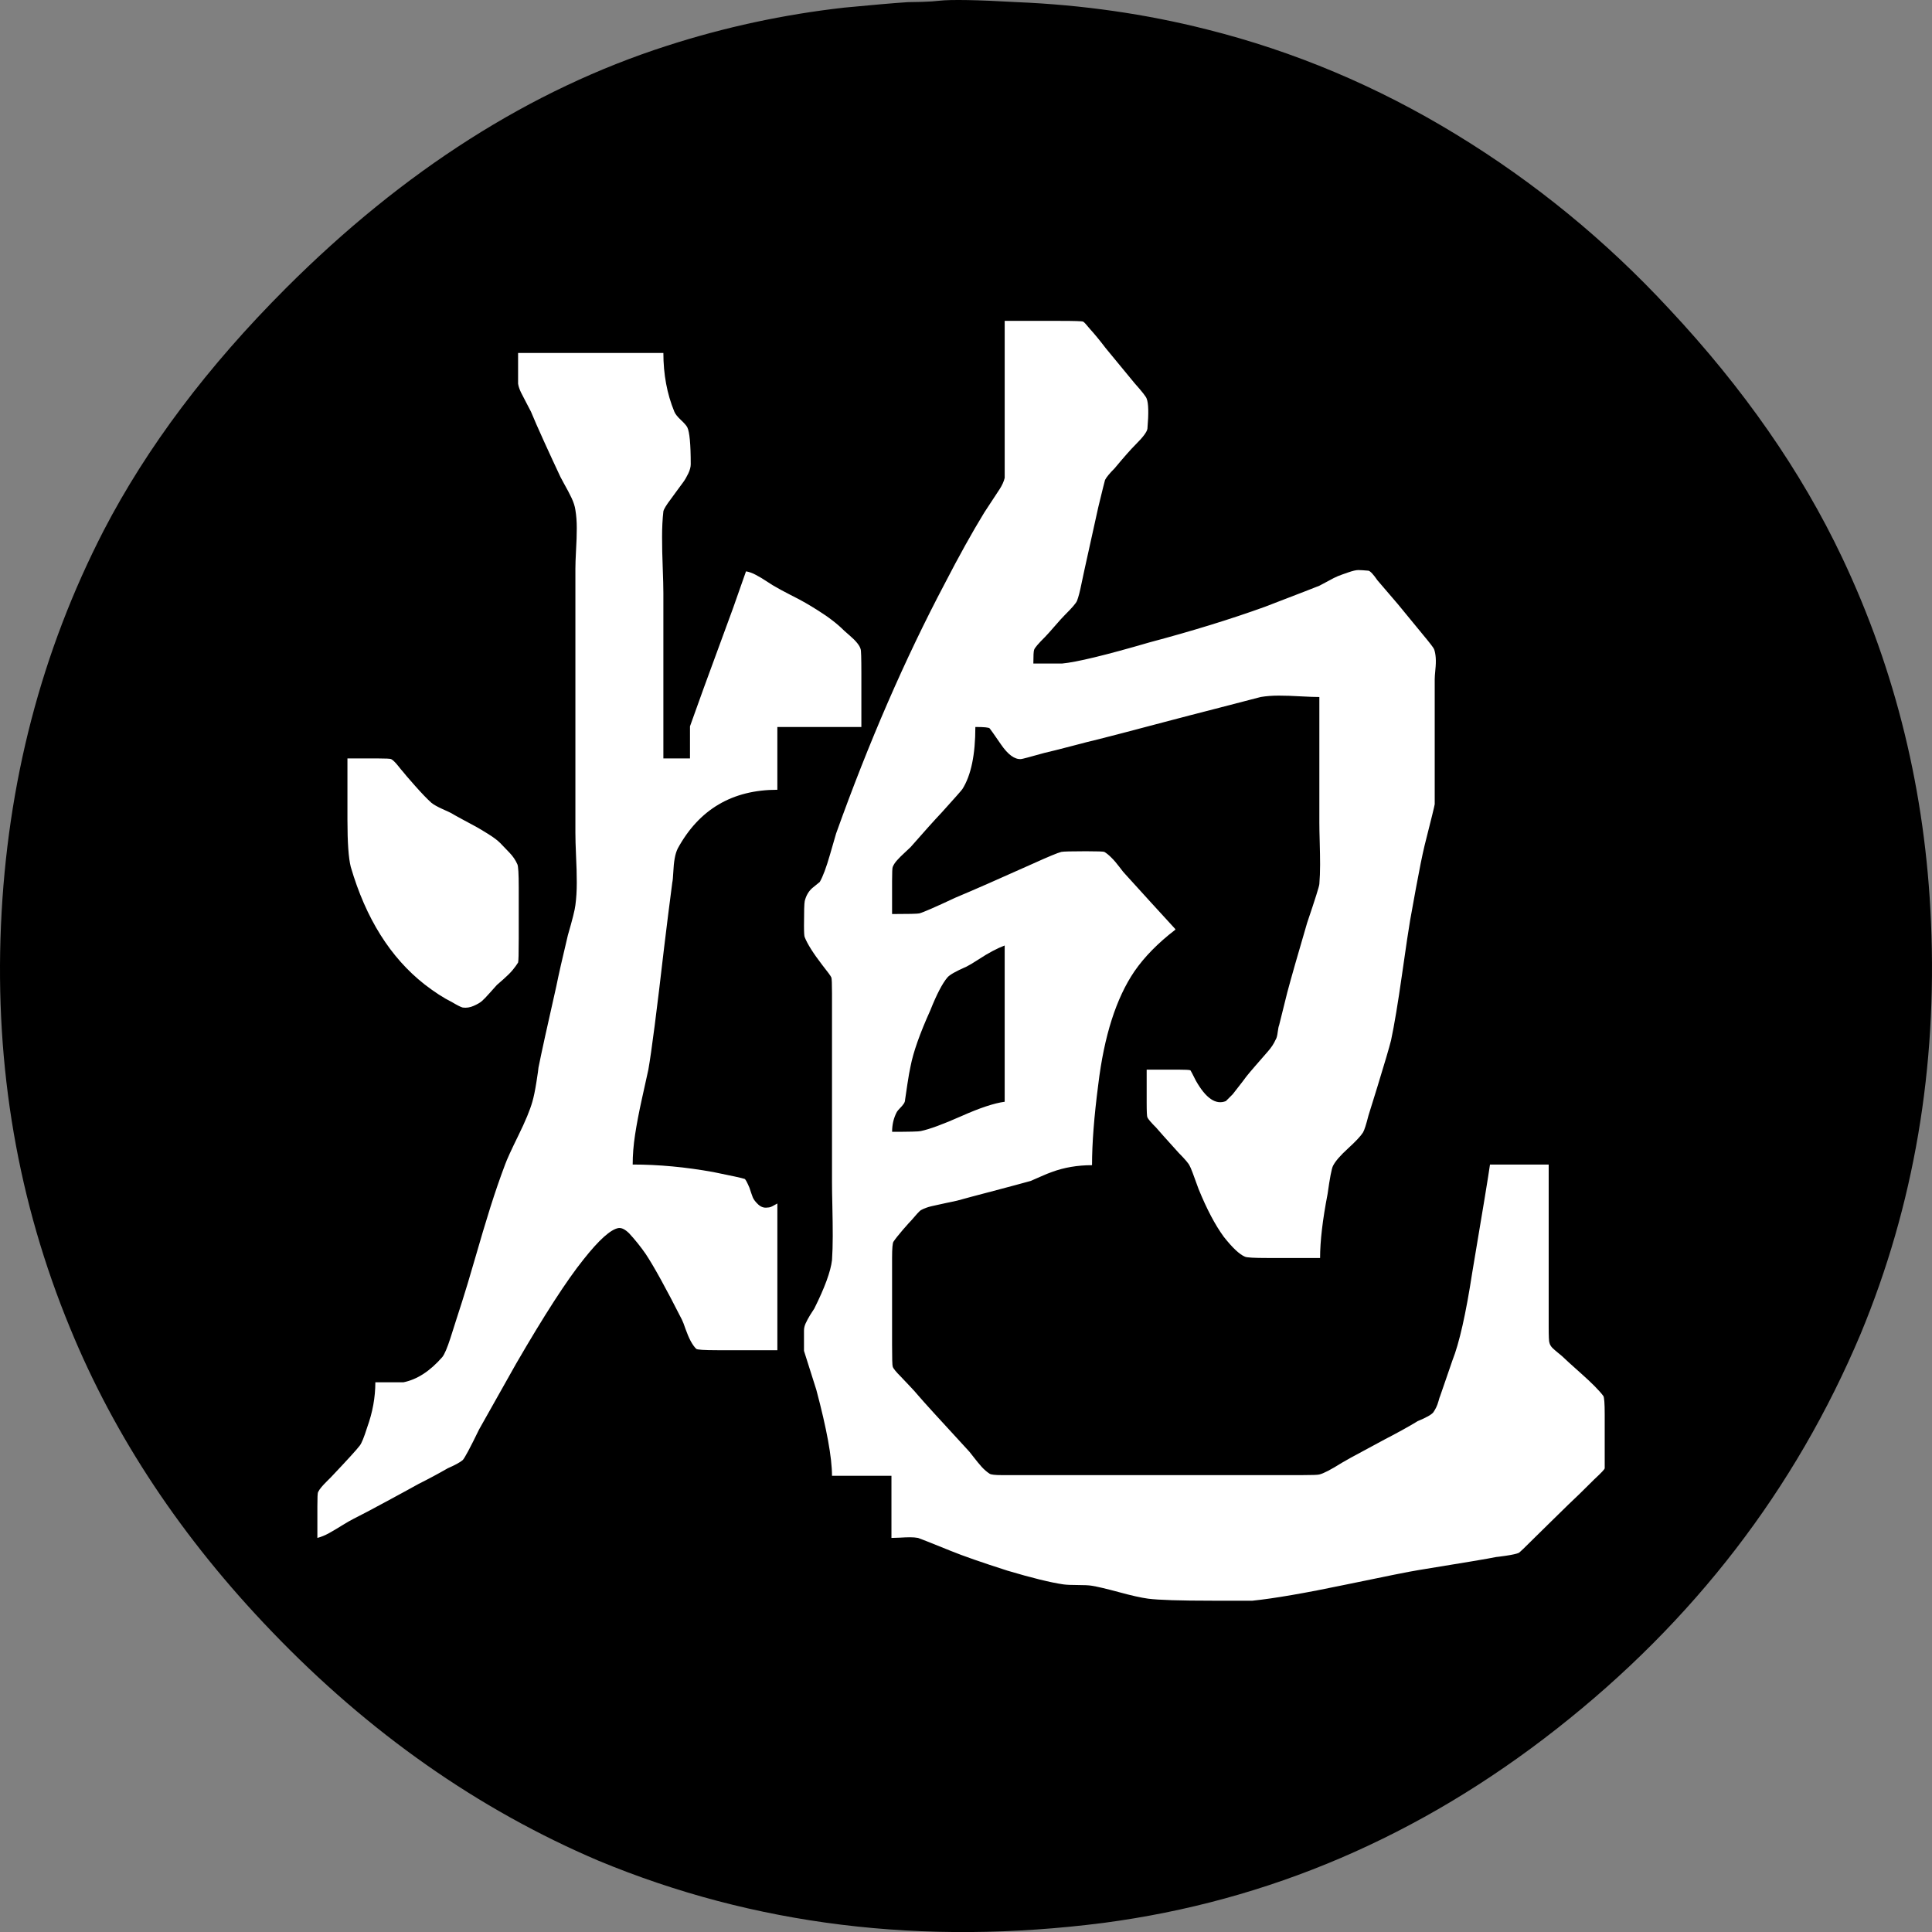 <?xml version="1.0" encoding="UTF-8" standalone="no"?>
<!-- Created with Inkscape (http://www.inkscape.org/) -->

<svg
   xmlns:dc="http://purl.org/dc/elements/1.1/"
   xmlns:cc="http://creativecommons.org/ns#"
   xmlns:rdf="http://www.w3.org/1999/02/22-rdf-syntax-ns#"
   xmlns:svg="http://www.w3.org/2000/svg"
   xmlns="http://www.w3.org/2000/svg"
   xmlns:sodipodi="http://sodipodi.sourceforge.net/DTD/sodipodi-0.dtd"
   xmlns:inkscape="http://www.inkscape.org/namespaces/inkscape"
   version="1.1"
   width="406.881"
   height="406.896"
   id="svg2"
   xml:space="preserve"
   inkscape:version="0.48.4 r9939"
   sodipodi:docname="black_cannon.svg"><rect width="100%" height="100%" fill="#808080" stroke="none"/><sodipodi:namedview
     pagecolor="#ffffff"
     bordercolor="#666666"
     borderopacity="1"
     objecttolerance="10"
     gridtolerance="10"
     guidetolerance="10"
     inkscape:pageopacity="0"
     inkscape:pageshadow="2"
     inkscape:window-width="1920"
     inkscape:window-height="1024"
     id="namedview9"
     showgrid="false"
     inkscape:zoom="0.21106688"
     inkscape:cx="-1669.8688"
     inkscape:cy="-29.334398"
     inkscape:window-x="0"
     inkscape:window-y="0"
     inkscape:window-maximized="1"
     inkscape:current-layer="svg2"
     fit-margin-top="0"
     fit-margin-left="0"
     fit-margin-right="0"
     fit-margin-bottom="0" /><defs
     id="defs6" /><path
     transform="translate(-495.067,-133.531)"
     d="m 891.141,336.979 a 192.634,192.634 0 1 1 -385.268,0 192.634,192.634 0 1 1 385.268,0 z"
     sodipodi:ry="192.63391"
     sodipodi:rx="192.63391"
     sodipodi:cy="336.97931"
     sodipodi:cx="698.50732"
     id="path3961"
     style="color:#000000;fill:#ffffff;fill-opacity:1;fill-rule:nonzero;stroke:none;stroke-width:0;marker:none;visibility:visible;display:inline;overflow:visible;enable-background:accumulate"
     sodipodi:type="arc" /><path
     id="path3001"
     style="fill:#000000;fill-opacity:1;fill-rule:nonzero;stroke:none"
     d="m 187.878,238.361 c 0,-1.534 0.333,-2.93 0.996,-4.18 0.102,-0.181 0.318,-0.44 0.645,-0.781 0.336,-0.338 0.605,-0.65 0.8,-0.938 0.196,-0.284 0.294,-0.571 0.294,-0.86 0.088,-0.571 0.254,-1.669 0.487,-3.3 0.245,-1.626 0.469,-2.876 0.665,-3.75 0.571,-2.969 1.958,-6.895 4.16,-11.777 1.337,-3.36 2.539,-5.664 3.594,-6.914 0.479,-0.571 1.821,-1.334 4.022,-2.285 0.573,-0.284 1.411,-0.786 2.52,-1.505 1.104,-0.728 2.11,-1.327 3.007,-1.796 0.909,-0.479 1.749,-0.864 2.52,-1.153 l 0,32.91 c -2.203,0.289 -5.244,1.299 -9.121,3.027 -3.881,1.719 -6.734,2.769 -8.555,3.145 -0.38,0.107 -2.393,0.156 -6.035,0.156 z m -114.706,-78.634 0,12.93 c 0,4.795 0.234,8.101 0.703,9.922 3.164,10.835 8.34,19.076 15.527,24.726 2.109,1.631 4.029,2.871 5.761,3.73 1.143,0.679 1.905,1.065 2.285,1.153 0.767,0.107 1.534,-0.01 2.305,-0.351 0.766,-0.338 1.339,-0.669 1.719,-0.996 0.391,-0.336 0.943,-0.907 1.66,-1.719 0.714,-0.82 1.216,-1.376 1.504,-1.68 0.196,-0.18 0.675,-0.605 1.446,-1.269 0.766,-0.674 1.391,-1.299 1.875,-1.875 0.479,-0.586 0.864,-1.114 1.153,-1.583 0.088,-0.195 0.136,-1.875 0.136,-5.039 l 0,-10.781 c 0,-2.876 -0.098,-4.503 -0.292,-4.883 -0.381,-0.87 -0.934,-1.685 -1.661,-2.442 -0.718,-0.766 -1.361,-1.435 -1.933,-2.011 -0.576,-0.586 -1.441,-1.235 -2.599,-1.952 -1.146,-0.714 -1.986,-1.216 -2.519,-1.505 -0.522,-0.282 -1.455,-0.785 -2.794,-1.504 -1.343,-0.728 -2.158,-1.181 -2.441,-1.366 -0.185,-0.102 -0.8,-0.391 -1.855,-0.86 -1.055,-0.479 -1.826,-0.917 -2.305,-1.309 -0.859,-0.766 -2.011,-1.962 -3.456,-3.594 -1.436,-1.626 -2.295,-2.626 -2.579,-3.007 -0.107,-0.102 -0.444,-0.512 -1.015,-1.23 -0.576,-0.714 -1.05,-1.173 -1.426,-1.367 -0.195,-0.087 -1.109,-0.138 -2.735,-0.138 l -6.464,0 z m 204.688,-13.085 0.156,0.156 -0.156,-0.156 z m -138.145,-72.305 -30.605,0 0,6.465 c 0.088,0.576 0.297,1.201 0.625,1.875 0.336,0.664 0.723,1.406 1.151,2.226 0.44,0.82 0.752,1.421 0.938,1.798 0.586,1.435 1.524,3.569 2.812,6.406 1.29,2.826 2.271,4.955 2.95,6.386 0.195,0.484 0.595,1.279 1.211,2.383 0.625,1.094 1.151,2.1 1.581,3.007 0.43,0.914 0.694,1.754 0.801,2.52 0.195,1.147 0.292,2.417 0.292,3.809 0,1.396 -0.054,2.959 -0.156,4.688 -0.092,1.719 -0.136,3.007 -0.136,3.868 l 0,55.625 c 0,1.147 0.044,2.754 0.136,4.824 0.102,2.061 0.156,3.955 0.156,5.684 0,1.719 -0.098,3.296 -0.292,4.726 -0.107,0.968 -0.635,3.076 -1.583,6.329 -1.147,4.795 -1.962,8.389 -2.441,10.781 -1.914,8.438 -3.164,14.14 -3.75,17.109 0,0.195 -0.146,1.206 -0.43,3.027 -0.287,1.811 -0.576,3.199 -0.859,4.16 -0.484,1.719 -1.465,4.093 -2.95,7.11 -1.484,3.022 -2.416,5.059 -2.792,6.112 -1.055,2.789 -2.09,5.791 -3.105,9.004 -1.006,3.204 -2.08,6.798 -3.223,10.781 -1.147,3.975 -2.061,7.008 -2.735,9.102 -0.287,0.874 -0.698,2.147 -1.23,3.828 -0.522,1.67 -0.927,2.94 -1.211,3.809 -0.679,2.1 -1.25,3.438 -1.719,4.024 -2.592,2.969 -5.327,4.741 -8.204,5.312 l -5.897,0 c 0,3.164 -0.576,6.327 -1.719,9.492 -0.665,2.109 -1.191,3.397 -1.583,3.866 -0.576,0.772 -2.587,2.979 -6.035,6.621 -0.195,0.195 -0.507,0.507 -0.938,0.938 -0.43,0.43 -0.791,0.816 -1.074,1.153 -0.289,0.328 -0.527,0.684 -0.724,1.074 -0.092,0.196 -0.136,1.201 -0.136,3.009 l 0,6.621 c 0.766,-0.196 1.583,-0.527 2.441,-0.996 0.86,-0.479 1.788,-1.035 2.794,-1.66 1.015,-0.625 1.806,-1.08 2.382,-1.367 1.532,-0.766 3.809,-1.962 6.816,-3.594 3.018,-1.626 5.298,-2.871 6.836,-3.731 2.109,-1.054 4.17,-2.158 6.191,-3.32 1.524,-0.664 2.569,-1.235 3.144,-1.719 0.391,-0.376 1.544,-2.529 3.457,-6.465 l 7.774,-13.809 c 5.938,-10.244 10.674,-17.578 14.219,-21.991 3.251,-4.111 5.702,-6.314 7.344,-6.603 0.664,-0.102 1.425,0.274 2.285,1.134 1.25,1.357 2.402,2.792 3.458,4.316 1.719,2.592 4.258,7.197 7.616,13.809 0.196,0.38 0.455,1.05 0.781,2.011 0.338,0.953 0.694,1.792 1.075,2.52 0.39,0.718 0.781,1.264 1.171,1.64 0.181,0.195 1.665,0.294 4.454,0.294 l 12.636,0 0,-30.899 c -0.185,0.092 -0.4,0.21 -0.645,0.351 -0.234,0.146 -0.477,0.269 -0.723,0.371 -0.234,0.092 -0.497,0.136 -0.781,0.136 -0.679,0.094 -1.304,-0.121 -1.875,-0.644 -0.576,-0.532 -0.956,-1.035 -1.153,-1.504 -0.185,-0.479 -0.419,-1.157 -0.703,-2.031 -0.484,-1.143 -0.82,-1.764 -1.016,-1.856 -0.575,-0.195 -2.772,-0.674 -6.601,-1.445 -5.849,-1.055 -11.504,-1.583 -16.973,-1.583 0,-2.001 0.166,-4.106 0.507,-6.309 0.338,-2.211 0.811,-4.706 1.426,-7.48 0.625,-2.783 1.079,-4.849 1.367,-6.191 0.674,-3.829 1.781,-12.402 3.32,-25.723 0.181,-1.534 0.459,-3.814 0.84,-6.836 0.39,-3.018 0.684,-5.298 0.879,-6.836 0.088,-0.375 0.161,-1.113 0.215,-2.206 0.049,-1.104 0.146,-2.061 0.292,-2.871 0.142,-0.82 0.356,-1.524 0.645,-2.11 4.501,-8.241 11.494,-12.363 20.976,-12.363 l 0,-13.223 17.695,0 0,-11.349 c 0,-3.164 -0.054,-4.844 -0.156,-5.039 -0.093,-0.376 -0.331,-0.805 -0.723,-1.289 -0.38,-0.479 -0.907,-1.006 -1.581,-1.583 -0.665,-0.571 -1.045,-0.902 -1.134,-0.996 -0.771,-0.766 -1.591,-1.484 -2.46,-2.147 -0.86,-0.674 -1.866,-1.373 -3.009,-2.09 -1.147,-0.728 -2.06,-1.28 -2.734,-1.66 -0.664,-0.391 -1.749,-0.963 -3.243,-1.719 -1.484,-0.767 -2.461,-1.294 -2.93,-1.583 -0.39,-0.195 -1.015,-0.576 -1.875,-1.153 -0.859,-0.571 -1.655,-1.045 -2.382,-1.425 -0.718,-0.391 -1.406,-0.635 -2.07,-0.743 l -2.735,7.774 -6.171,16.816 -2.891,8.046 0,6.758 -5.605,0 0,-34.785 c 0,-1.25 -0.049,-3.046 -0.136,-5.39 -0.094,-2.354 -0.138,-4.513 -0.138,-6.465 0,-1.962 0.089,-3.76 0.274,-5.391 0.102,-0.477 0.63,-1.347 1.583,-2.598 0.195,-0.282 0.576,-0.81 1.151,-1.581 0.571,-0.767 1.045,-1.411 1.426,-1.934 0.391,-0.532 0.752,-1.157 1.094,-1.875 0.338,-0.713 0.508,-1.357 0.508,-1.934 0,-4.219 -0.244,-6.806 -0.723,-7.774 -0.195,-0.376 -0.654,-0.899 -1.367,-1.562 -0.718,-0.674 -1.171,-1.255 -1.366,-1.738 -1.539,-3.736 -2.305,-7.857 -2.305,-12.364 z m 77.91,65.41 c 0,-1.626 0.049,-2.583 0.156,-2.871 0.088,-0.39 0.86,-1.299 2.305,-2.734 0.469,-0.479 1.157,-1.25 2.07,-2.305 0.909,-1.055 1.606,-1.821 2.09,-2.305 1.534,-1.524 2.393,-2.524 2.578,-3.007 0.299,-0.766 0.611,-1.962 0.938,-3.594 0.338,-1.626 0.552,-2.636 0.645,-3.027 l 2.891,-13.086 c 0.859,-3.54 1.333,-5.454 1.425,-5.741 0.284,-0.571 0.958,-1.388 2.013,-2.443 1.914,-2.304 3.397,-3.984 4.452,-5.039 1.534,-1.524 2.354,-2.621 2.461,-3.3 0.282,-3.252 0.234,-5.361 -0.156,-6.329 -0.093,-0.376 -0.953,-1.475 -2.579,-3.301 l -6.035,-7.324 c -1.25,-1.64 -2.359,-2.989 -3.32,-4.043 -0.771,-0.948 -1.25,-1.47 -1.445,-1.562 -0.186,-0.102 -1.811,-0.156 -4.884,-0.156 l -11.64,0 0,33.066 c -0.185,0.771 -0.542,1.562 -1.074,2.382 -0.522,0.811 -1.124,1.719 -1.798,2.735 -0.664,1.005 -1.147,1.738 -1.445,2.206 -2.579,4.219 -5.351,9.209 -8.32,14.961 -8.35,15.81 -15.973,33.35 -22.871,52.617 -0.092,0.287 -0.522,1.772 -1.29,4.452 -0.771,2.686 -1.484,4.6 -2.147,5.742 -0.107,0.092 -0.635,0.522 -1.583,1.289 -0.771,0.679 -1.299,1.593 -1.583,2.735 -0.106,0.482 -0.156,2.206 -0.156,5.175 0,1.446 0.05,2.261 0.156,2.441 0.573,1.446 1.817,3.414 3.731,5.899 1.143,1.436 1.768,2.295 1.875,2.579 0.088,0.195 0.136,1.304 0.136,3.32 l 0,39.805 c 0,1.161 0.025,2.866 0.079,5.116 0.049,2.256 0.077,4.317 0.077,6.192 0,1.865 -0.054,3.564 -0.156,5.098 -0.287,2.397 -1.532,5.795 -3.73,10.195 -0.195,0.287 -0.489,0.743 -0.879,1.367 -0.381,0.625 -0.694,1.206 -0.938,1.738 -0.235,0.522 -0.352,1.026 -0.352,1.504 l 0,4.298 2.599,8.203 c 2.196,8.242 3.3,14.277 3.3,18.106 l 12.52,0 0,13.086 c 0.376,0 0.966,-0.02 1.778,-0.059 0.82,-0.049 1.542,-0.079 2.167,-0.079 0.625,0 1.177,0.049 1.66,0.138 0.089,0 2.388,0.912 6.895,2.734 2.587,1.055 6.567,2.441 11.934,4.16 5.166,1.539 9.091,2.5 11.777,2.891 0.674,0.092 1.684,0.136 3.026,0.136 1.339,0 2.295,0.049 2.871,0.136 1.25,0.196 3.189,0.655 5.821,1.367 2.626,0.718 4.668,1.173 6.112,1.367 2.197,0.287 6.705,0.43 13.516,0.43 l 8.476,0 c 4.595,-0.479 11.133,-1.606 19.609,-3.379 8.488,-1.768 13.644,-2.799 15.469,-3.086 9.477,-1.534 14.889,-2.446 16.231,-2.735 0.102,0 0.8,-0.087 2.09,-0.273 1.299,-0.196 2.188,-0.391 2.656,-0.586 0.195,-0.087 1.347,-1.191 3.456,-3.301 0.767,-0.766 1.939,-1.919 3.516,-3.456 1.586,-1.534 2.764,-2.686 3.535,-3.458 1.235,-1.143 3.051,-2.915 5.449,-5.312 1.446,-1.337 2.169,-2.11 2.169,-2.305 l 0,-11.348 c 0,-2.305 -0.097,-3.599 -0.294,-3.886 -0.859,-1.143 -2.397,-2.7 -4.609,-4.669 -2.203,-1.962 -3.491,-3.134 -3.868,-3.515 -0.195,-0.195 -0.537,-0.479 -1.015,-0.86 -0.484,-0.39 -0.894,-0.746 -1.231,-1.074 -0.326,-0.338 -0.536,-0.704 -0.625,-1.094 -0.107,-0.195 -0.156,-1.347 -0.156,-3.458 l 0,-34.062 -12.363,0 c -0.289,2.11 -1.534,9.682 -3.731,22.715 -1.343,8.726 -2.734,14.902 -4.18,18.535 -0.287,0.875 -0.718,2.125 -1.289,3.75 -0.576,1.631 -1.005,2.871 -1.289,3.731 -0.093,0.195 -0.21,0.561 -0.351,1.094 -0.146,0.522 -0.312,0.976 -0.509,1.366 -0.195,0.381 -0.39,0.714 -0.585,0.996 -0.381,0.484 -1.48,1.104 -3.301,1.856 -0.771,0.482 -1.895,1.133 -3.379,1.952 -1.485,0.811 -2.613,1.406 -3.379,1.798 -1.055,0.576 -2.612,1.416 -4.669,2.519 -2.06,1.094 -3.569,1.929 -4.531,2.5 -2.304,1.446 -3.886,2.266 -4.745,2.461 -0.289,0.092 -1.534,0.136 -3.731,0.136 l -63.105,0 c -1.445,0 -2.315,-0.098 -2.598,-0.292 -0.576,-0.376 -1.129,-0.85 -1.66,-1.426 -0.522,-0.585 -1.094,-1.279 -1.719,-2.089 -0.616,-0.821 -1.114,-1.416 -1.505,-1.798 -5.654,-6.133 -9.053,-9.867 -10.195,-11.211 -0.39,-0.477 -0.996,-1.153 -1.816,-2.011 -0.81,-0.86 -1.401,-1.485 -1.777,-1.875 -1.055,-1.055 -1.635,-1.768 -1.738,-2.149 -0.094,-0.195 -0.138,-1.729 -0.138,-4.609 l 0,-18.262 c 0,-2.001 0.098,-3.149 0.294,-3.438 0.375,-0.571 1.04,-1.411 1.991,-2.519 0.963,-1.104 1.544,-1.749 1.739,-1.934 1.055,-1.25 1.724,-1.972 2.011,-2.169 0.674,-0.375 1.446,-0.664 2.305,-0.859 0.86,-0.195 1.836,-0.41 2.93,-0.645 1.104,-0.234 1.899,-0.4 2.382,-0.507 1.729,-0.479 4.316,-1.171 7.754,-2.07 3.447,-0.909 6.04,-1.606 7.774,-2.09 0.479,-0.195 1.196,-0.507 2.149,-0.938 0.961,-0.43 1.729,-0.743 2.304,-0.938 2.589,-0.963 5.416,-1.445 8.477,-1.445 0,-4.595 0.434,-10.245 1.309,-16.954 1.235,-10.259 3.774,-18.212 7.616,-23.867 2.11,-3.056 4.981,-5.981 8.614,-8.769 l 0,-0.138 c -1.147,-1.25 -2.9,-3.164 -5.254,-5.741 -2.344,-2.589 -4.093,-4.513 -5.235,-5.763 -0.287,-0.282 -0.718,-0.81 -1.289,-1.581 -0.576,-0.767 -1.127,-1.411 -1.66,-1.934 -0.522,-0.532 -1.025,-0.943 -1.504,-1.231 -0.195,-0.087 -1.494,-0.136 -3.888,-0.136 -3.061,0 -4.785,0.049 -5.175,0.136 -0.771,0.196 -2.735,1.011 -5.899,2.442 -7.28,3.271 -12.744,5.664 -16.386,7.188 -4.311,2.021 -6.851,3.125 -7.617,3.32 -0.381,0.092 -2.295,0.136 -5.742,0.136 l 0,-6.894 c 0,-1.821 0.044,-2.833 0.138,-3.027 0.195,-0.479 0.507,-0.958 0.938,-1.426 0.429,-0.479 0.927,-0.981 1.504,-1.504 0.585,-0.532 1.02,-0.943 1.309,-1.23 2.861,-3.268 5.062,-5.714 6.601,-7.344 2.68,-2.969 4.121,-4.595 4.316,-4.884 1.821,-2.875 2.734,-7.236 2.734,-13.085 1.823,0 2.822,0.098 3.009,0.292 0.102,0.092 0.897,1.221 2.382,3.379 1.484,2.164 2.895,3.194 4.239,3.086 0.195,0 1.821,-0.43 4.883,-1.289 1.25,-0.284 3.144,-0.762 5.684,-1.426 2.539,-0.674 4.434,-1.157 5.684,-1.445 2.68,-0.674 6.723,-1.729 12.129,-3.165 5.415,-1.43 9.463,-2.485 12.148,-3.164 l 9.922,-2.578 c 1.157,-0.196 2.426,-0.294 3.809,-0.294 1.391,0 2.949,0.054 4.668,0.156 1.729,0.094 3.027,0.138 3.888,0.138 l 0,26.445 c 0,0.953 0.024,2.319 0.077,4.101 0.049,1.772 0.079,3.374 0.079,4.805 0,1.435 -0.054,2.774 -0.156,4.024 0,0.39 -0.86,3.125 -2.579,8.203 -1.914,6.514 -3.31,11.396 -4.18,14.649 l -1.719,6.914 c -0.093,0.186 -0.19,0.66 -0.292,1.426 -0.093,0.771 -0.235,1.299 -0.43,1.581 -0.38,0.86 -0.932,1.7 -1.66,2.52 -0.718,0.82 -1.558,1.788 -2.52,2.891 -0.951,1.094 -1.615,1.884 -1.991,2.362 -0.107,0.186 -1.065,1.426 -2.871,3.731 l -1.445,1.445 c -2.11,0.859 -4.219,-0.576 -6.329,-4.316 -0.664,-1.339 -1.05,-2.061 -1.152,-2.169 -0.195,-0.087 -1.055,-0.136 -2.578,-0.136 l -6.621,0 0,6.895 c 0,1.929 0.049,2.982 0.156,3.164 0.18,0.39 0.8,1.113 1.855,2.167 0.479,0.576 2.061,2.344 4.746,5.312 1.337,1.343 2.11,2.256 2.305,2.735 0.195,0.287 0.82,1.914 1.875,4.883 1.719,4.219 3.486,7.574 5.312,10.059 1.821,2.305 3.305,3.701 4.452,4.18 0.376,0.185 1.959,0.273 4.746,0.273 l 11.075,0 c 0,-3.54 0.526,-8.036 1.581,-13.496 0.469,-3.359 0.845,-5.321 1.133,-5.897 0.479,-0.963 1.534,-2.188 3.165,-3.672 1.625,-1.484 2.68,-2.607 3.164,-3.379 0.284,-0.479 0.669,-1.68 1.153,-3.594 0.195,-0.664 0.507,-1.665 0.938,-3.007 0.43,-1.337 0.743,-2.349 0.938,-3.027 1.532,-4.985 2.49,-8.242 2.871,-9.766 0.674,-3.164 1.445,-7.763 2.304,-13.807 0.86,-6.04 1.431,-9.874 1.719,-11.505 0.089,-0.477 0.494,-2.705 1.211,-6.679 0.727,-3.97 1.334,-6.964 1.816,-8.985 1.431,-5.649 2.149,-8.574 2.149,-8.769 l 0,-26.309 c 0,-0.376 0.044,-1.04 0.136,-1.992 0.102,-0.963 0.128,-1.801 0.079,-2.52 -0.054,-0.728 -0.171,-1.333 -0.351,-1.816 -0.107,-0.282 -0.875,-1.289 -2.305,-3.007 l -5.312,-6.465 -4.316,-5.039 c -0.86,-1.25 -1.485,-1.919 -1.875,-2.013 -0.953,-0.087 -1.67,-0.136 -2.149,-0.136 -0.484,0 -1.206,0.171 -2.167,0.507 -0.953,0.328 -1.67,0.586 -2.149,0.781 -0.484,0.196 -1.153,0.537 -2.011,1.016 -0.86,0.469 -1.485,0.8 -1.875,0.996 -0.186,0.092 -4.019,1.576 -11.505,4.452 -7.188,2.592 -15.283,5.089 -24.276,7.481 -9.21,2.685 -15.342,4.17 -18.399,4.452 l -6.055,0 z M 197.8,0.157 c 2.485,-0.282 7.949,-0.185 16.386,0.294 13.799,0.576 27.119,2.49 39.961,5.741 18.399,4.61 35.884,11.972 52.461,22.09 16.586,10.107 31.543,22.344 44.862,36.719 15.714,16.773 27.881,34.258 36.504,52.461 11.299,23.867 17.53,49.409 18.691,76.621 1.339,30.859 -3.594,59.8 -14.804,86.816 -13.804,32.788 -35.133,60.508 -63.985,83.164 -28.843,22.666 -60.659,36.299 -95.449,40.899 -38.14,4.883 -73.594,0.517 -106.368,-13.086 -25.39,-10.82 -48.34,-26.924 -68.847,-48.3 C 38.332,323.942 24.192,302.672 14.792,279.767 3.777,253.116 -1.087,224.816 0.203,194.865 1.502,164.919 8.718,137.204 21.843,111.72 c 9.101,-17.539 21.895,-34.55 38.379,-51.035 24.815,-24.814 51.553,-41.826 80.215,-51.035 12.172,-3.931 24.634,-6.611 37.383,-8.047 5.938,-0.571 10.391,-0.956 13.36,-1.151 0.479,0 1.484,-0.02 3.007,-0.059 1.534,-0.049 2.74,-0.128 3.614,-0.235 z"
     inkscape:connector-curvature="0" /></svg>